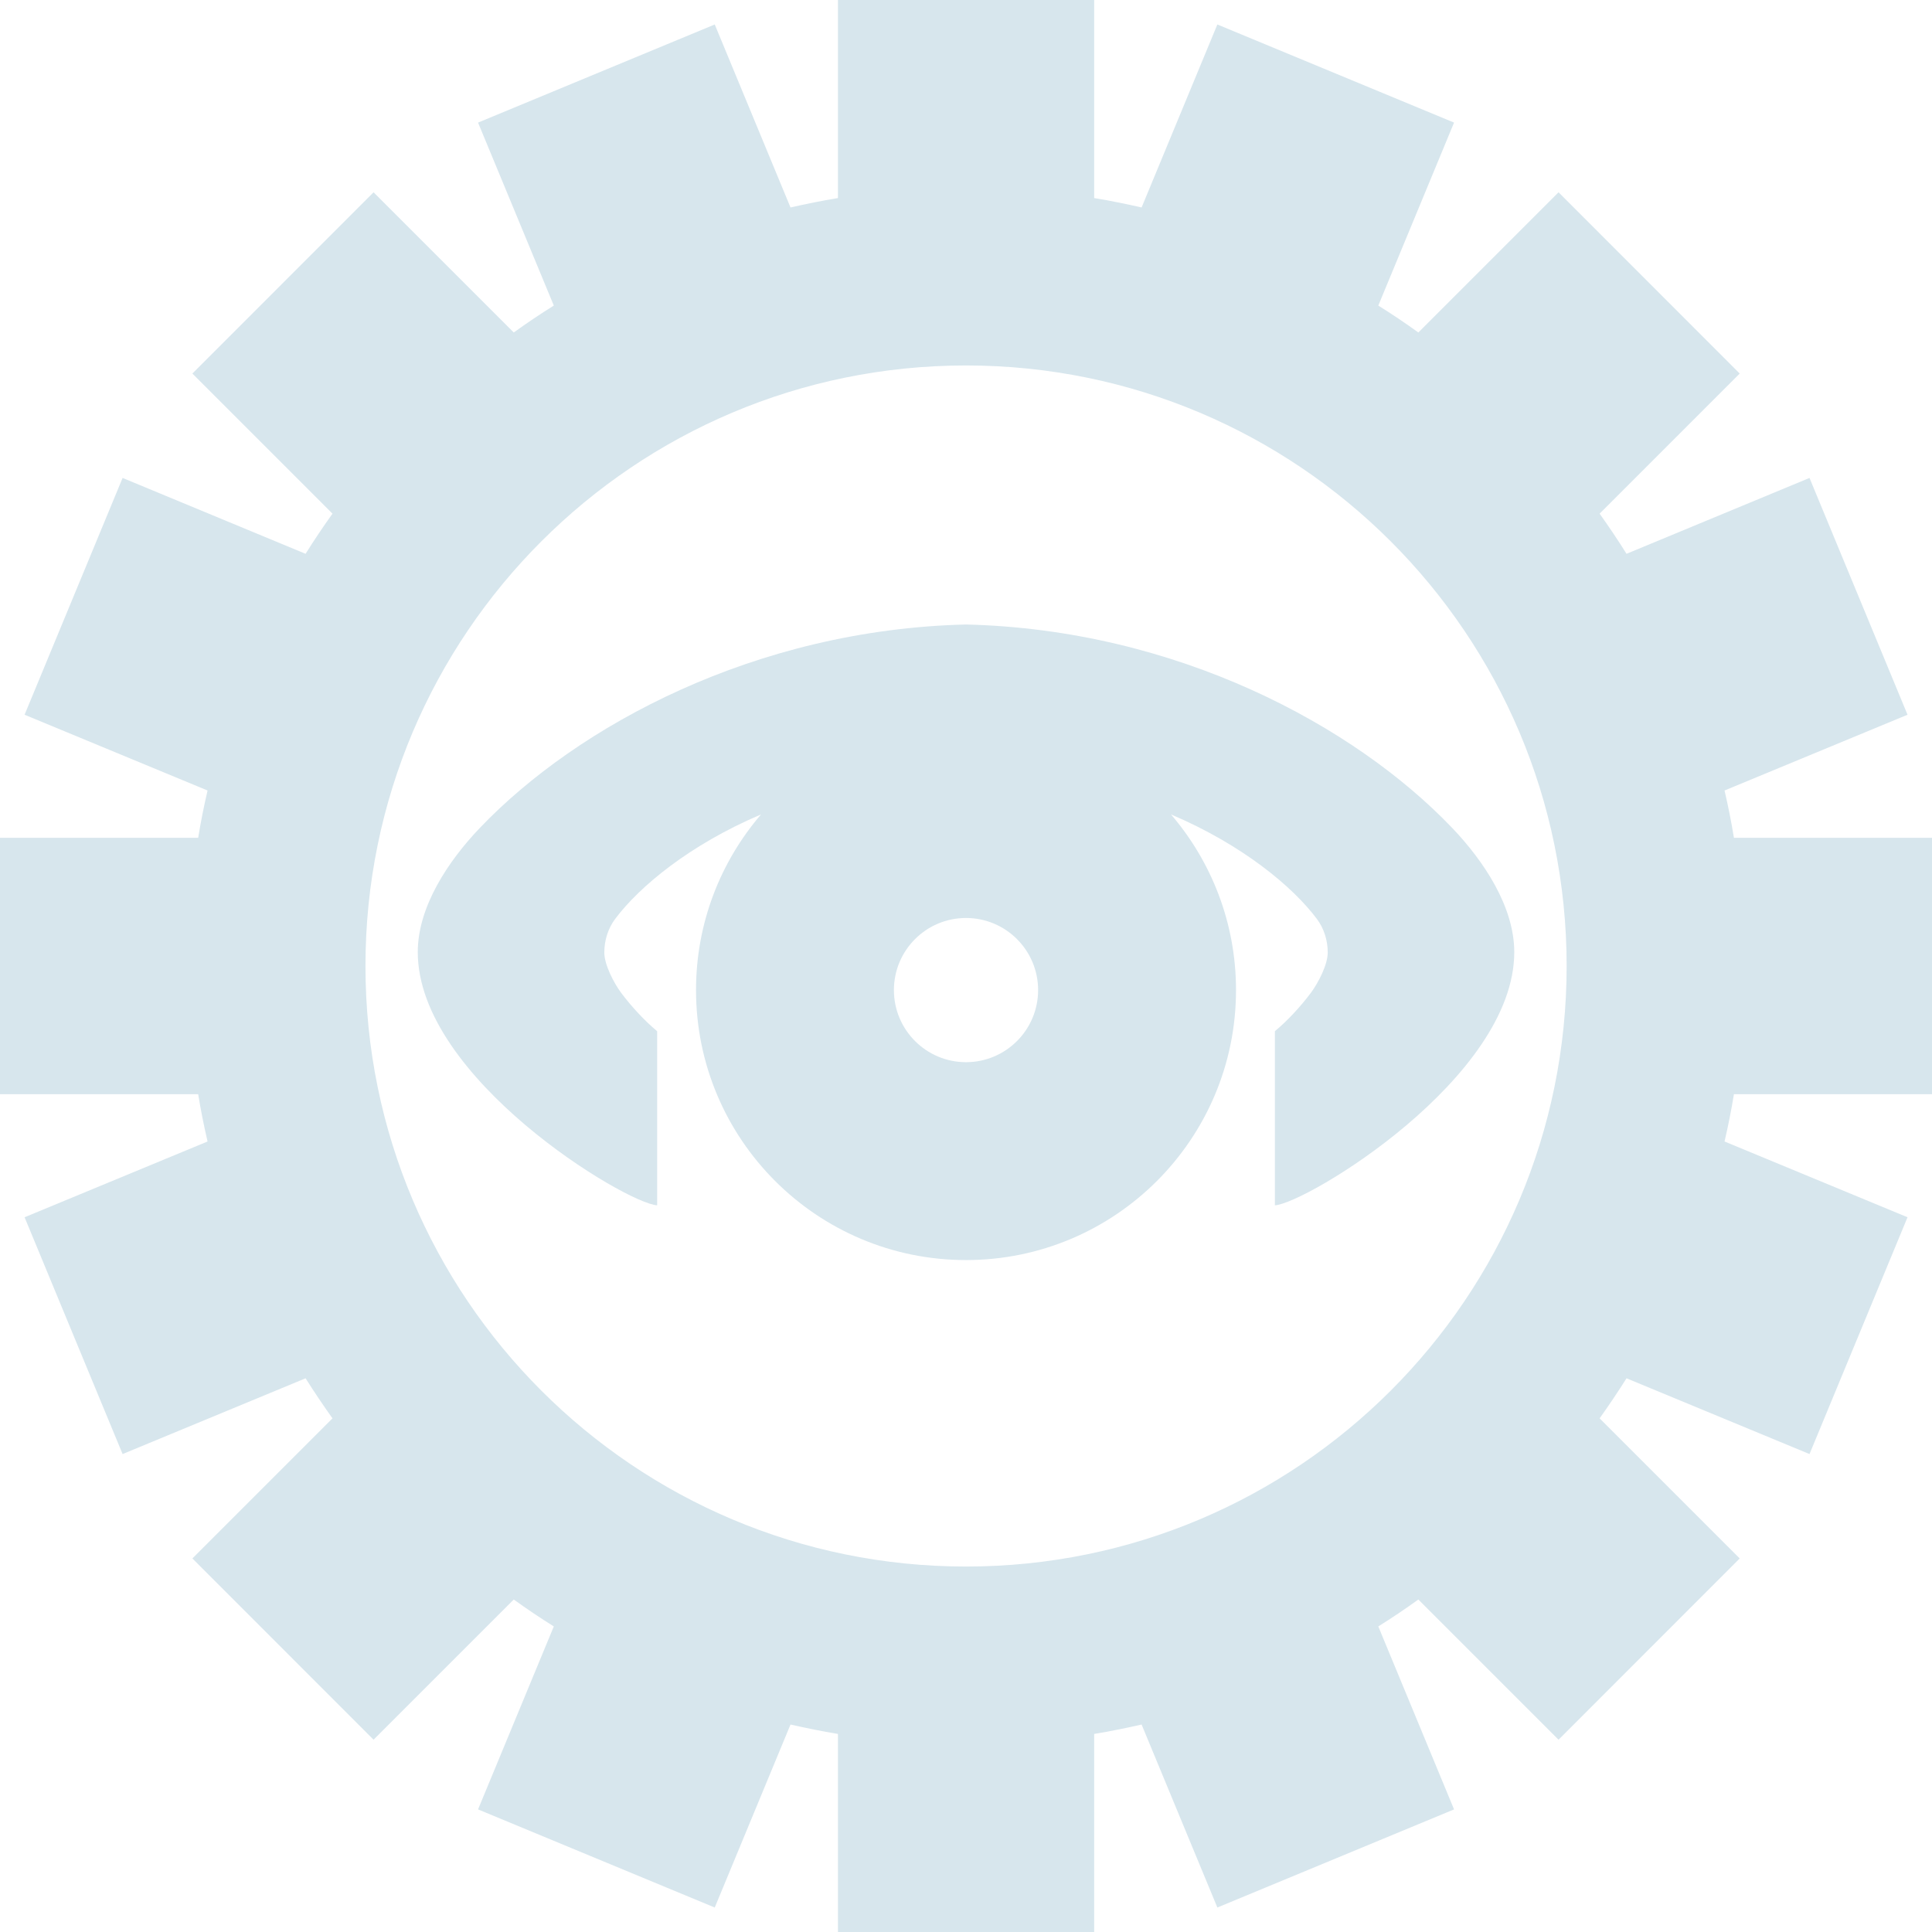 <?xml version="1.0" encoding="UTF-8" standalone="no"?>
<!-- Generator: Adobe Illustrator 22.1.0, SVG Export Plug-In . SVG Version: 6.00 Build 0)  -->

<svg
   xmlns:dc="http://purl.org/dc/elements/1.1/"
   xmlns:cc="http://creativecommons.org/ns#"
   xmlns:rdf="http://www.w3.org/1999/02/22-rdf-syntax-ns#"
   xmlns:svg="http://www.w3.org/2000/svg"
   xmlns="http://www.w3.org/2000/svg"
   xmlns:sodipodi="http://sodipodi.sourceforge.net/DTD/sodipodi-0.dtd"
   xmlns:inkscape="http://www.inkscape.org/namespaces/inkscape"
   version="1.1"
   id="Layer_2_1_"
   x="0px"
   y="0px"
   viewBox="0 0 191 191"
   enable-background="new 0 0 3947.94 3860.861"
   xml:space="preserve"
   sodipodi:docname="self_aware_machines.svg"
   inkscape:version="0.92.4 (5da689c313, 2019-01-14)"
   width="191"
   height="191"><defs
   id="defs5463" /><sodipodi:namedview
   pagecolor="#ffffff"
   bordercolor="#666666"
   borderopacity="1"
   objecttolerance="10"
   gridtolerance="10"
   guidetolerance="10"
   inkscape:pageopacity="0"
   inkscape:pageshadow="2"
   inkscape:window-width="1920"
   inkscape:window-height="1022"
   id="namedview5461"
   showgrid="false"
   inkscape:zoom="0.21212883"
   inkscape:cx="-2874.6318"
   inkscape:cy="753.89951"
   inkscape:window-x="1079"
   inkscape:window-y="709"
   inkscape:window-maximized="1"
   inkscape:current-layer="Layer_2_1_" />




















































































































































<g
   id="g5080"
   style="fill:#d7e6ed;fill-opacity:1"
   transform="translate(-3736.198,-2292.325)">
	<path
   d="m 3879.752,2374.165 c -9.643,-10.093 -27.234,-19.599 -48.053,-20.101 -20.819,0.502 -38.41,10.008 -48.053,20.101 -3.131,3.273 -6.147,7.795 -6.147,12.288 0,6.233 5.132,12.437 10.658,17.113 5.52,4.67 11.439,7.818 13.007,7.92 v -17.215 c -1.22,-1.009 -2.555,-2.446 -3.57,-3.809 -0.359,-0.485 -0.77,-1.175 -1.095,-1.893 -0.325,-0.724 -0.559,-1.477 -0.559,-2.076 0,-1.198 0.365,-2.378 1.083,-3.336 2.372,-3.159 7.31,-7.299 14.41,-10.316 -4.003,4.67 -6.426,10.732 -6.426,17.364 0,14.74 11.952,26.692 26.692,26.692 14.741,0 26.692,-11.952 26.692,-26.692 0,-6.632 -2.424,-12.693 -6.426,-17.364 7.099,3.017 12.038,7.157 14.41,10.316 0.719,0.958 1.083,2.138 1.083,3.336 0,0.599 -0.234,1.351 -0.559,2.076 -0.325,0.719 -0.736,1.408 -1.095,1.893 -1.015,1.363 -2.349,2.8 -3.57,3.809 v 17.215 c 1.568,-0.102 7.487,-3.25 13.007,-7.92 5.526,-4.676 10.658,-10.88 10.658,-17.113 0,-4.493 -3.017,-9.015 -6.147,-12.288 z m -48.053,23.169 c -3.935,0 -7.128,-3.193 -7.128,-7.128 0,-3.935 3.193,-7.128 7.128,-7.128 3.935,0 7.128,3.193 7.128,7.128 0,3.934 -3.193,7.128 -7.128,7.128 z"
   id="path5076"
   style="fill:#d7e6ed;fill-opacity:1"
   inkscape:connector-curvature="0" />
	<path
   d="m 3927.198,2400.495 v -25.34 h -19.58 c -0.26,-1.58 -0.57,-3.14 -0.93,-4.68 l 18.09,-7.49 -9.69,-23.41 -18.09,7.5 c -0.85,-1.36 -1.74,-2.68 -2.66,-3.97 l 13.85,-13.85 -17.91,-17.92 -13.86,13.86 c -1.29,-0.93 -2.61,-1.82 -3.96,-2.66 l 7.49,-18.09 -23.4,-9.7 -7.49,18.09 c -1.55,-0.35 -3.11,-0.67 -4.69,-0.93 v -19.58 h -25.33 v 19.58 c -1.58,0.26 -3.14,0.58 -4.69,0.93 l -7.49,-18.09 -23.4,9.7 7.49,18.09 c -1.35,0.84 -2.67,1.73 -3.96,2.66 l -13.86,-13.86 -17.91,17.92 13.85,13.85 c -0.92,1.29 -1.81,2.61 -2.66,3.97 l -18.09,-7.5 -9.69,23.41 18.09,7.49 c -0.36,1.54 -0.67,3.1 -0.93,4.68 h -19.59 v 25.34 h 19.59 c 0.26,1.58 0.57,3.14 0.93,4.68 l -18.09,7.49 9.69,23.41 18.09,-7.49 c 0.85,1.35 1.74,2.67 2.66,3.96 l -13.85,13.85 17.91,17.92 13.86,-13.86 c 1.29,0.93 2.61,1.82 3.96,2.66 l -7.49,18.09 23.4,9.7 7.49,-18.09 c 1.55,0.35 3.11,0.67 4.69,0.93 v 19.58 h 25.33 v -19.58 c 1.58,-0.26 3.14,-0.58 4.69,-0.93 l 7.49,18.09 23.4,-9.7 -7.49,-18.09 c 1.35,-0.84 2.67,-1.73 3.96,-2.66 l 13.86,13.86 17.91,-17.92 -13.85,-13.85 c 0.92,-1.29 1.81,-2.61 2.66,-3.96 l 18.09,7.49 9.69,-23.41 -18.09,-7.49 c 0.36,-1.54 0.67,-3.1 0.93,-4.68 z m -95.5,46.7 c -32.79,0 -59.37,-26.58 -59.37,-59.37 0,-32.79 26.58,-59.37 59.37,-59.37 32.8,0 59.38,26.58 59.38,59.37 0,32.79 -26.58,59.37 -59.38,59.37 z"
   id="path5078"
   style="fill:#d7e6ed;fill-opacity:1"
   inkscape:connector-curvature="0" />
</g>






























</svg>